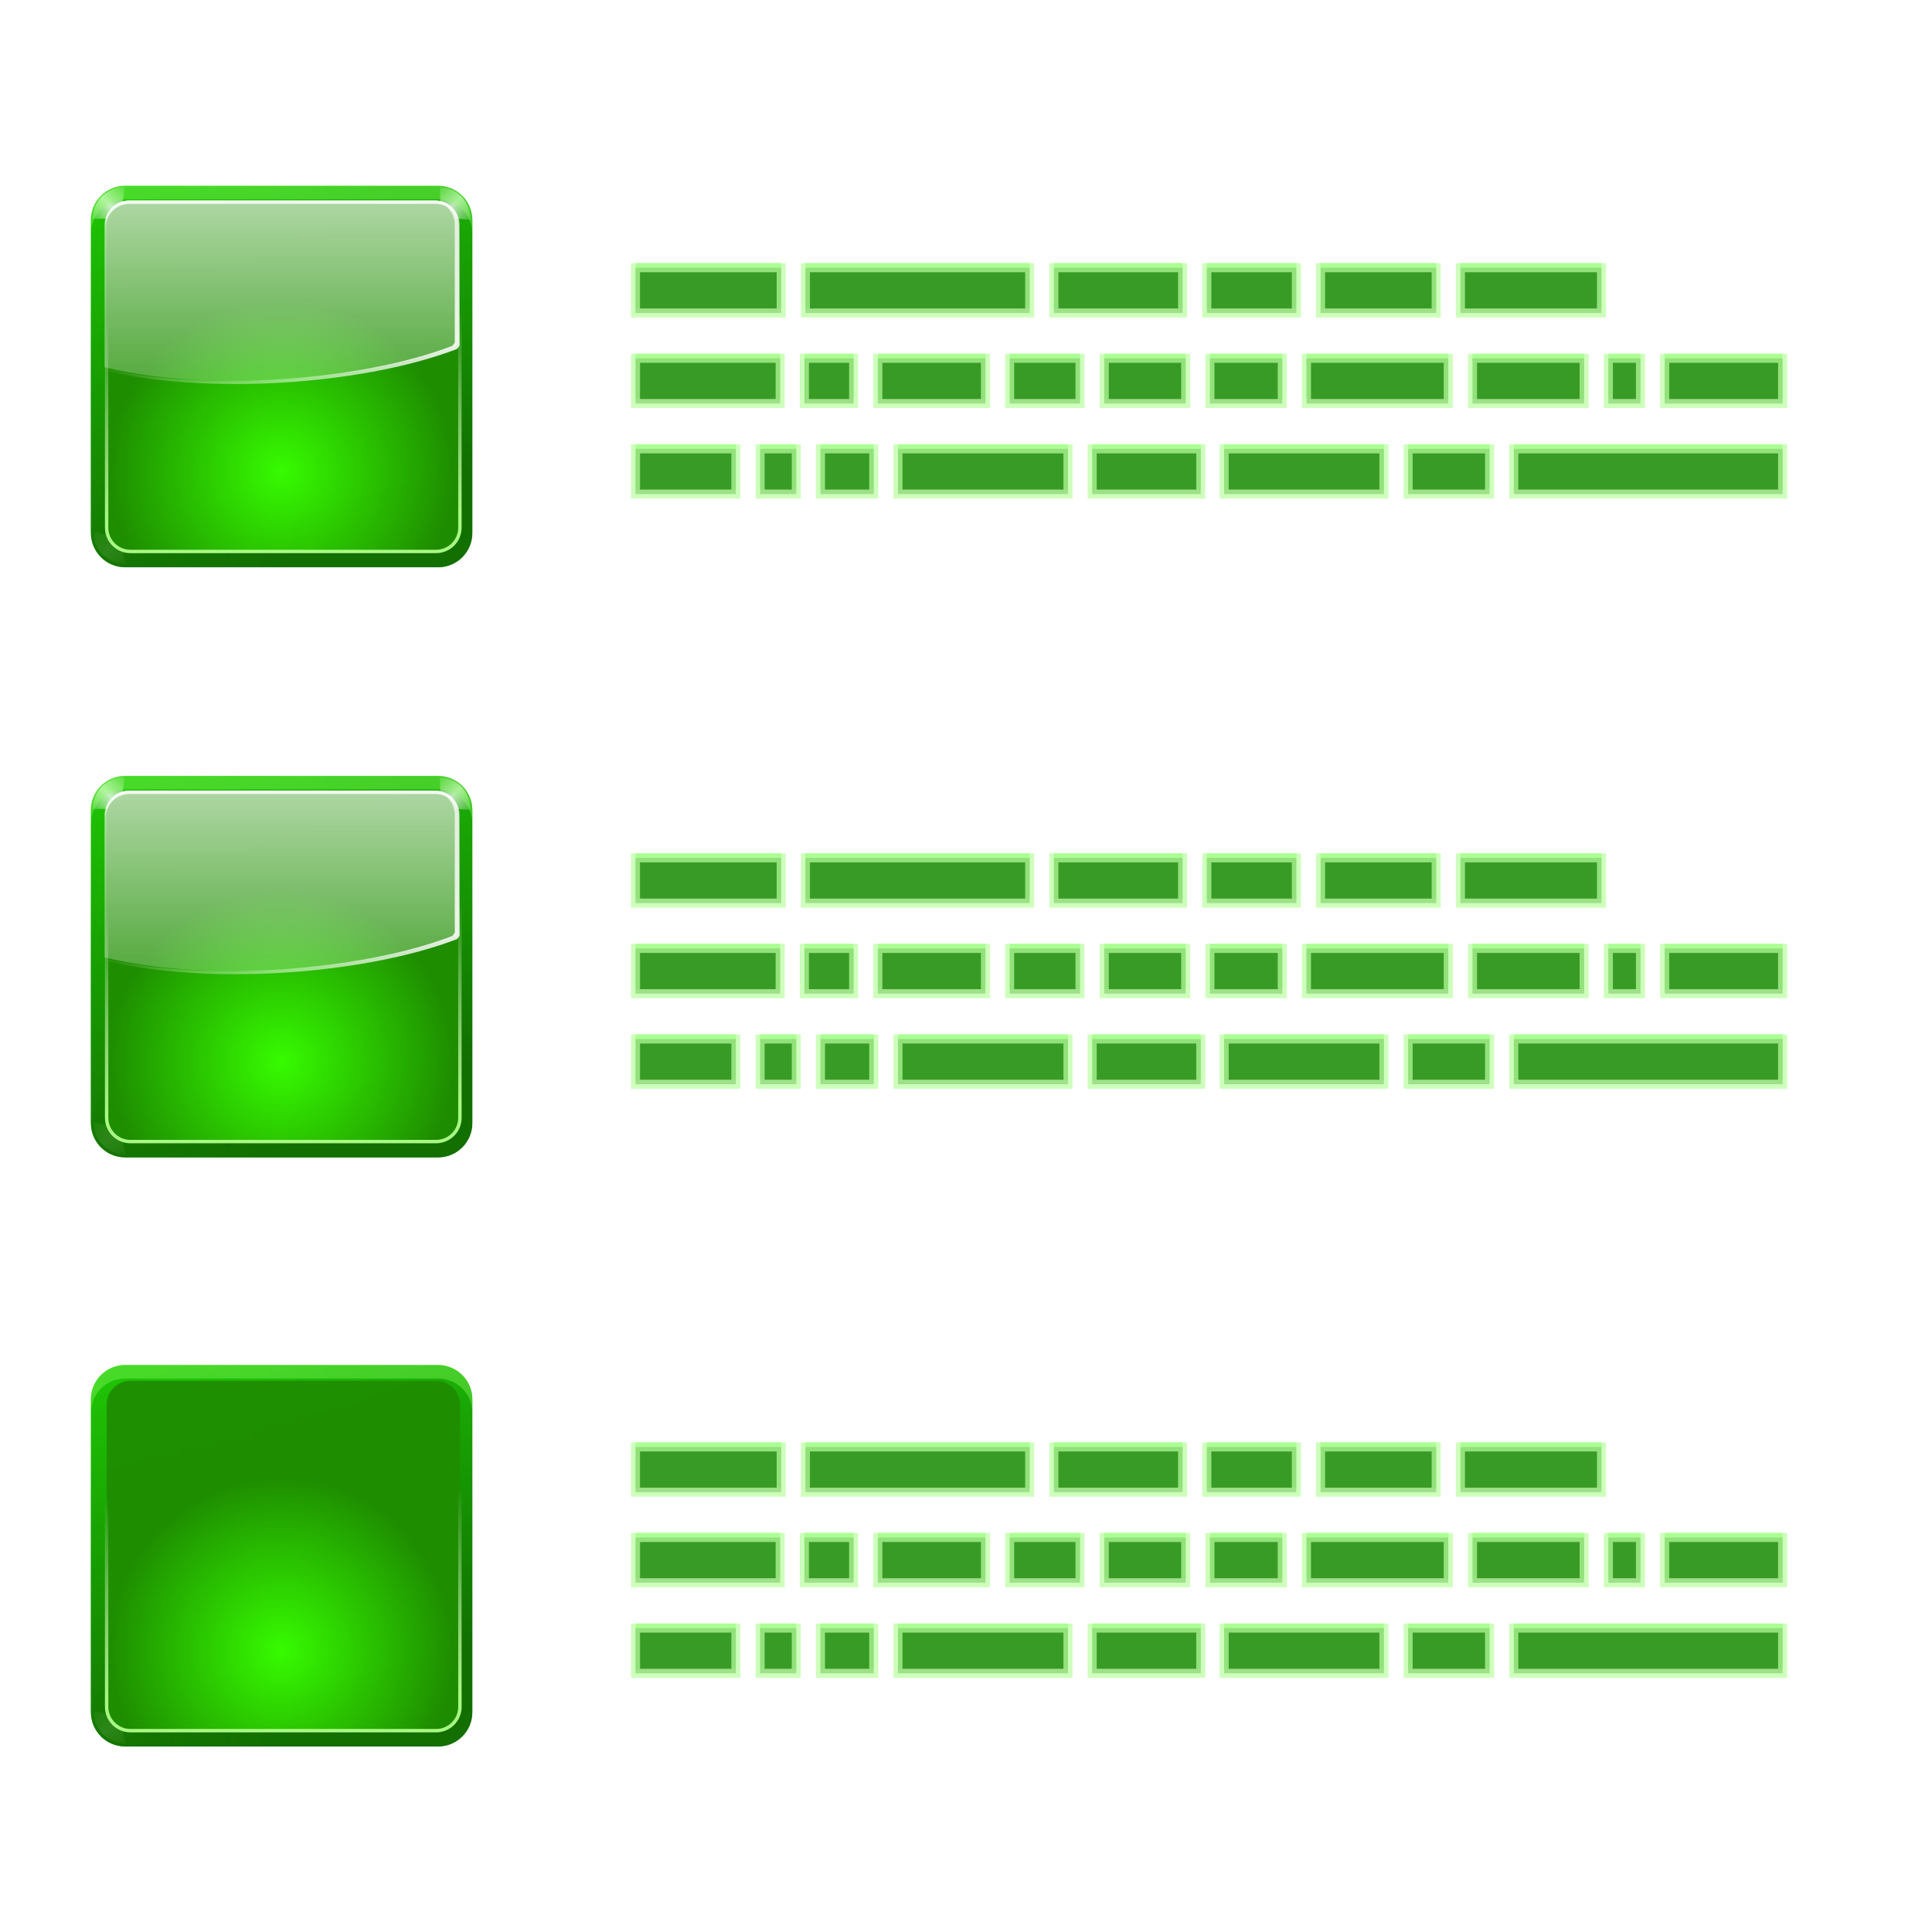 <svg height="256" width="256" xmlns="http://www.w3.org/2000/svg" xmlns:xlink="http://www.w3.org/1999/xlink">
  <defs>
    <linearGradient id="linearGradient6446">
      <stop offset="0" stop-color="#fff"/>
      <stop offset="1" stop-color="#fff" stop-opacity="0"/>
    </linearGradient>
    <radialGradient id="radialGradient9692" cx="42.7" cy="103.58" gradientTransform="matrix(-.42 0 0 .42 53.4 12.663)" gradientUnits="userSpaceOnUse" r="42.559" spreadMethod="pad">
      <stop offset="0" stop-color="#37ff00"/>
      <stop offset="1" stop-color="#1e8d00"/>
    </radialGradient>
    <linearGradient id="linearGradient6410" gradientUnits="userSpaceOnUse" x1="26.906" x2="16.919" y1="63.835" y2="28.334">
      <stop offset="0" stop-color="#116c00"/>
      <stop offset="1" stop-color="#17c100"/>
    </linearGradient>
    <linearGradient id="linearGradient6452" gradientUnits="userSpaceOnUse" spreadMethod="reflect" x1="13.508" x2="7.602" xlink:href="#linearGradient6446" y1="13.721" y2="19.627"/>
    <filter id="filter6458" height="1.145" width="1.152" x="-.076" y="-.073">
      <feGaussianBlur stdDeviation=".284"/>
    </filter>
    <linearGradient id="linearGradient6464" gradientUnits="userSpaceOnUse" spreadMethod="reflect" x1="21.508" x2="15.54" xlink:href="#linearGradient6446" y1="21.721" y2="27.689"/>
    <linearGradient id="linearGradient6470" gradientUnits="userSpaceOnUse" spreadMethod="reflect" x1="21.508" x2="14.374" xlink:href="#linearGradient6446" y1="21.721" y2="28.855"/>
    <linearGradient id="linearGradient6637" gradientUnits="userSpaceOnUse" x1="32.41" x2="32.41" y1="63.288" y2="50.193">
      <stop offset="0" stop-color="#157000"/>
      <stop offset="1" stop-color="#25bf00" stop-opacity="0"/>
    </linearGradient>
    <linearGradient id="linearGradient6649" gradientUnits="userSpaceOnUse" x1="34.779" x2="34.779" y1="29.36" y2="41.654">
      <stop offset="0" stop-color="#8cff65"/>
      <stop offset="1" stop-color="#d0ffbf" stop-opacity="0"/>
    </linearGradient>
    <linearGradient id="linearGradient6680" gradientUnits="userSpaceOnUse" x1="19.616" x2="41.138" y1="41.601" y2="47.363">
      <stop offset="0" stop-color="#3cbf00"/>
      <stop offset="1" stop-color="#3dff11" stop-opacity="0"/>
    </linearGradient>
    <linearGradient id="linearGradient2816" gradientUnits="userSpaceOnUse" x1="33.786" x2="33.786" xlink:href="#linearGradient6446" y1="12.544" y2="58.404"/>
    <linearGradient id="linearGradient3231" gradientUnits="userSpaceOnUse" x1="33.879" x2="33.879" xlink:href="#linearGradient6446" y1="26.53" y2="40.065"/>
    <linearGradient id="linearGradient3233" gradientUnits="userSpaceOnUse" x1="53.833" x2="24.035" xlink:href="#linearGradient6446" y1="49.164" y2="31.491"/>
    <linearGradient id="linearGradient3243" gradientUnits="userSpaceOnUse" x1="-60.945" x2="-59.415" y1="105.831" y2="45.631">
      <stop offset="0" stop-color="#b1ff8b"/>
      <stop offset="1" stop-color="#fff" stop-opacity="0"/>
    </linearGradient>
    <filter id="filter3281" height="1.025" width="1.025" x="-.012" y="-.013">
      <feGaussianBlur stdDeviation=".329"/>
    </filter>
    <linearGradient id="linearGradient3289" gradientUnits="userSpaceOnUse" x1="60.402" x2="60.402" y1="64.076" y2="-20.962">
      <stop offset="0" stop-color="#20bf00"/>
      <stop offset="1" stop-color="#4aff11" stop-opacity="0"/>
    </linearGradient>
    <filter id="filter3319" height="1.069" width="1.069" x="-.035" y="-.035">
      <feGaussianBlur stdDeviation="1.618"/>
    </filter>
    <filter id="filter5929" color-interpolation-filters="sRGB" height="2.042" width="1.125" x="-.063" y="-.521">
      <feGaussianBlur stdDeviation="3.96"/>
    </filter>
  </defs>
  <g id="g819" transform="matrix(-2 0 0 2 281.444 -1.324)">
    <g transform="matrix(-.639 0 0 .639 144.729 -4)">
      <path d="m18.084 8h91.833c5.586 0 10.084 4.497 10.084 10.084v91.833c0 5.586-4.497 10.084-10.084 10.084h-91.833c-5.586 0-10.084-4.497-10.084-10.084v-91.833c0-5.586 4.497-10.084 10.084-10.084z" fill="url(#linearGradient3289)" filter="url(#filter3319)" opacity=".97" transform="matrix(.353 0 0 .353 12.873 23.741)"/>
      <path d="m19.259 26.566h32.426c1.973 0 3.561 1.588 3.561 3.561v32.426c0 1.973-1.588 3.561-3.561 3.561h-32.426c-1.973 0-3.561-1.588-3.561-3.561v-32.426c0-1.973 1.588-3.561 3.561-3.561z" fill="url(#linearGradient6410)" opacity=".97"/>
      <path d="m19.259 26.566h32.426c1.973 0 3.561 1.588 3.561 3.561v32.426c0 1.973-1.588 3.561-3.561 3.561h-32.426c-1.973 0-3.561-1.588-3.561-3.561v-32.426c0-1.973 1.588-3.561 3.561-3.561z" fill="url(#linearGradient6680)" opacity=".08"/>
      <path d="m51.497 28.196h-31.697c-1.37 0-2.472 1.103-2.472 2.472v31.344c0 1.37 1.103 2.472 2.472 2.472h31.697c1.37 0 2.472-1.103 2.472-2.472v-31.344c0-1.37-1.103-2.472-2.472-2.472z" fill="url(#radialGradient9692)" opacity=".97"/>
      <path d="m17.907 8.299c-4.69 0-9.398 3.568-9.398 9.399l4.267-.059c.452-2.13 2.852-4.271 4.527-4.603z" fill="url(#linearGradient6452)" filter="url(#filter6458)" opacity=".861" transform="matrix(.353 0 0 .353 12.873 23.741)"/>
      <path d="m25.398 16.469c-4.69 0-8.968 3.655-8.968 9.485l4.347-.315c.452-2.13 2.852-4.271 4.527-4.603z" fill="url(#linearGradient6464)" filter="url(#filter6458)" opacity=".843" transform="matrix(-.353 0 0 .353 60.848 20.917)"/>
      <path d="m15.698 61.126v1.423c0 1.973 1.592 3.564 3.564 3.564h32.419c1.973 0 3.564-1.592 3.564-3.564v-1.423c0 1.973-1.592 3.564-3.564 3.564h-32.419c-1.973 0-3.564-1.592-3.564-3.564z" fill="url(#linearGradient6637)" opacity=".08"/>
      <path d="m26.247 16.979c-4.69 0-9.477 3.655-9.477 9.485l4.008-.825c.452-2.13 2.852-4.271 4.527-4.603z" fill="url(#linearGradient6470)" filter="url(#filter6458)" opacity=".317" transform="matrix(.353 0 0 -.353 10.049 71.794)"/>
      <path d="m26.247 16.979c-4.69 0-9.477 3.655-9.477 9.485l4.008-.825c.452-2.13 2.852-4.271 4.527-4.603z" fill="url(#linearGradient6470)" filter="url(#filter6458)" opacity=".171" transform="matrix(-.353 0 0 -.353 60.848 71.794)"/>
      <path d="m15.698 31.523v-1.423c0-1.973 1.592-3.564 3.564-3.564h32.419c1.973 0 3.564 1.592 3.564 3.564v1.423c0-1.973-1.592-3.564-3.564-3.564h-32.419c-1.973 0-3.564 1.592-3.564 3.564z" fill="url(#linearGradient6649)" opacity=".377"/>
      <path d="m19.738 28.078c-1.409 0-2.538 1.129-2.538 2.538v.353c0-1.409 1.129-2.538 2.538-2.538h31.646c1.409 0 2.538 1.129 2.538 2.538v-.353c0-1.409-1.129-2.538-2.538-2.538z" fill="url(#linearGradient3231)" opacity=".97"/>
      <path d="m52.495 28.666c.563.464.927 1.161.927 1.953v12.182c-.068.116-.154.236-.254.353-9.621 3.703-25.886 4.763-35.972 2.339v.199c10.233 2.58 26.689 1.546 36.468-2.218.1-.117.186-.237.254-.353v-12.182c0-1.007-.579-1.862-1.423-2.273z" fill="url(#linearGradient3233)" opacity=".97"/>
      <path d="m-109.384 13.615h89.768c3.879 0 7.001 3.123 7.001 7.001v87.768c0 3.879-3.123 7.001-7.001 7.001h-89.768c-3.879 0-7.001-3.123-7.001-7.001v-87.768c0-3.879 3.123-7.001 7.001-7.001z" style="opacity:.97;fill:none;stroke-linecap:round;stroke-linejoin:round;stroke:url(#linearGradient3243);filter:url(#filter3281)" transform="matrix(-.353 0 0 .353 12.873 23.741)"/>
      <path d="m19.648 28.078c-1.409 0-2.538 1.129-2.538 2.538v14.753c10.233 2.58 26.689 1.546 36.468-2.218.1-.117.186-.237.254-.353v-12.182c0-1.409-1.129-2.538-2.538-2.538z" fill="url(#linearGradient2816)" opacity=".97"/>
    </g>
    <path d="m168.377 218.348h35.623m-49.623 0h10.791m-35.168 0h21.168m-38.658 0h14.393m-40.127 0h22.527m-32.793 0h7.059m-15.059 0h4.793m-21.303 0h13.303m5.865-12h-19.168m28.902 0h-6.525m23.994 0h-14.262m26.793 0h-9.324m23.324 0h-10.791m23.59 0h-9.59m31.59 0h-18.793m36.793 0h-14.793m22.26 0h-4.26m23.092 0h-15.623m-27.07-12h18.693m-37.225 0h15.324m-30.395 0h11.863m-32.129 0h17.059m-49.982 0h29.717m-52.232 0h19.309" fill="#8bff75" filter="url(#filter5929)" stroke="#8bff75" stroke-width="6" transform="matrix(-.5 0 0 .5 124.618 -77.575)"/>
    <path d="m40.43 30.399v3h-17.812v-3zm7 0v3h-5.396v-3zm12.188 0v3h-10.584v-3zm8.745 0v3h-7.196v-3zm12.867 0v3h-11.264v-3zm5.133 0v3h-3.529v-3zm4 0v3h-2.396v-3zm8.255 0v3h-6.651v-3zm0-6v3h-9.584v-3zm-11.188 0v3h-3.263v-3zm-4.866 0v3h-7.131v-3zm-8.734 0v3h-4.662v-3zm-6.267 0v3h-5.396v-3zm-7 0v3h-4.795v-3zm-6.398 0v3h-9.396v-3zm-11 0v3h-7.396v-3zm-9 0v3h-2.13v-3zm-3.734 0v3h-7.812v-3zm13.535-6v3h-9.347v-3zm9.266 0v3h-7.662v-3zm7.535 0v3h-5.932v-3zm10.133 0v3h-8.529v-3zm16.462 0v3h-14.858v-3zm11.258 0v3h-9.654v-3z" fill="#126d00" fill-opacity=".973" opacity=".7" stroke="#baffa0" stroke-width=".6"/>
  </g>
  <use id="use821" transform="translate(-0 156.252)" xlink:href="#g819"/>
  <use transform="translate(-0 -78.056)" xlink:href="#use821"/>
</svg>
